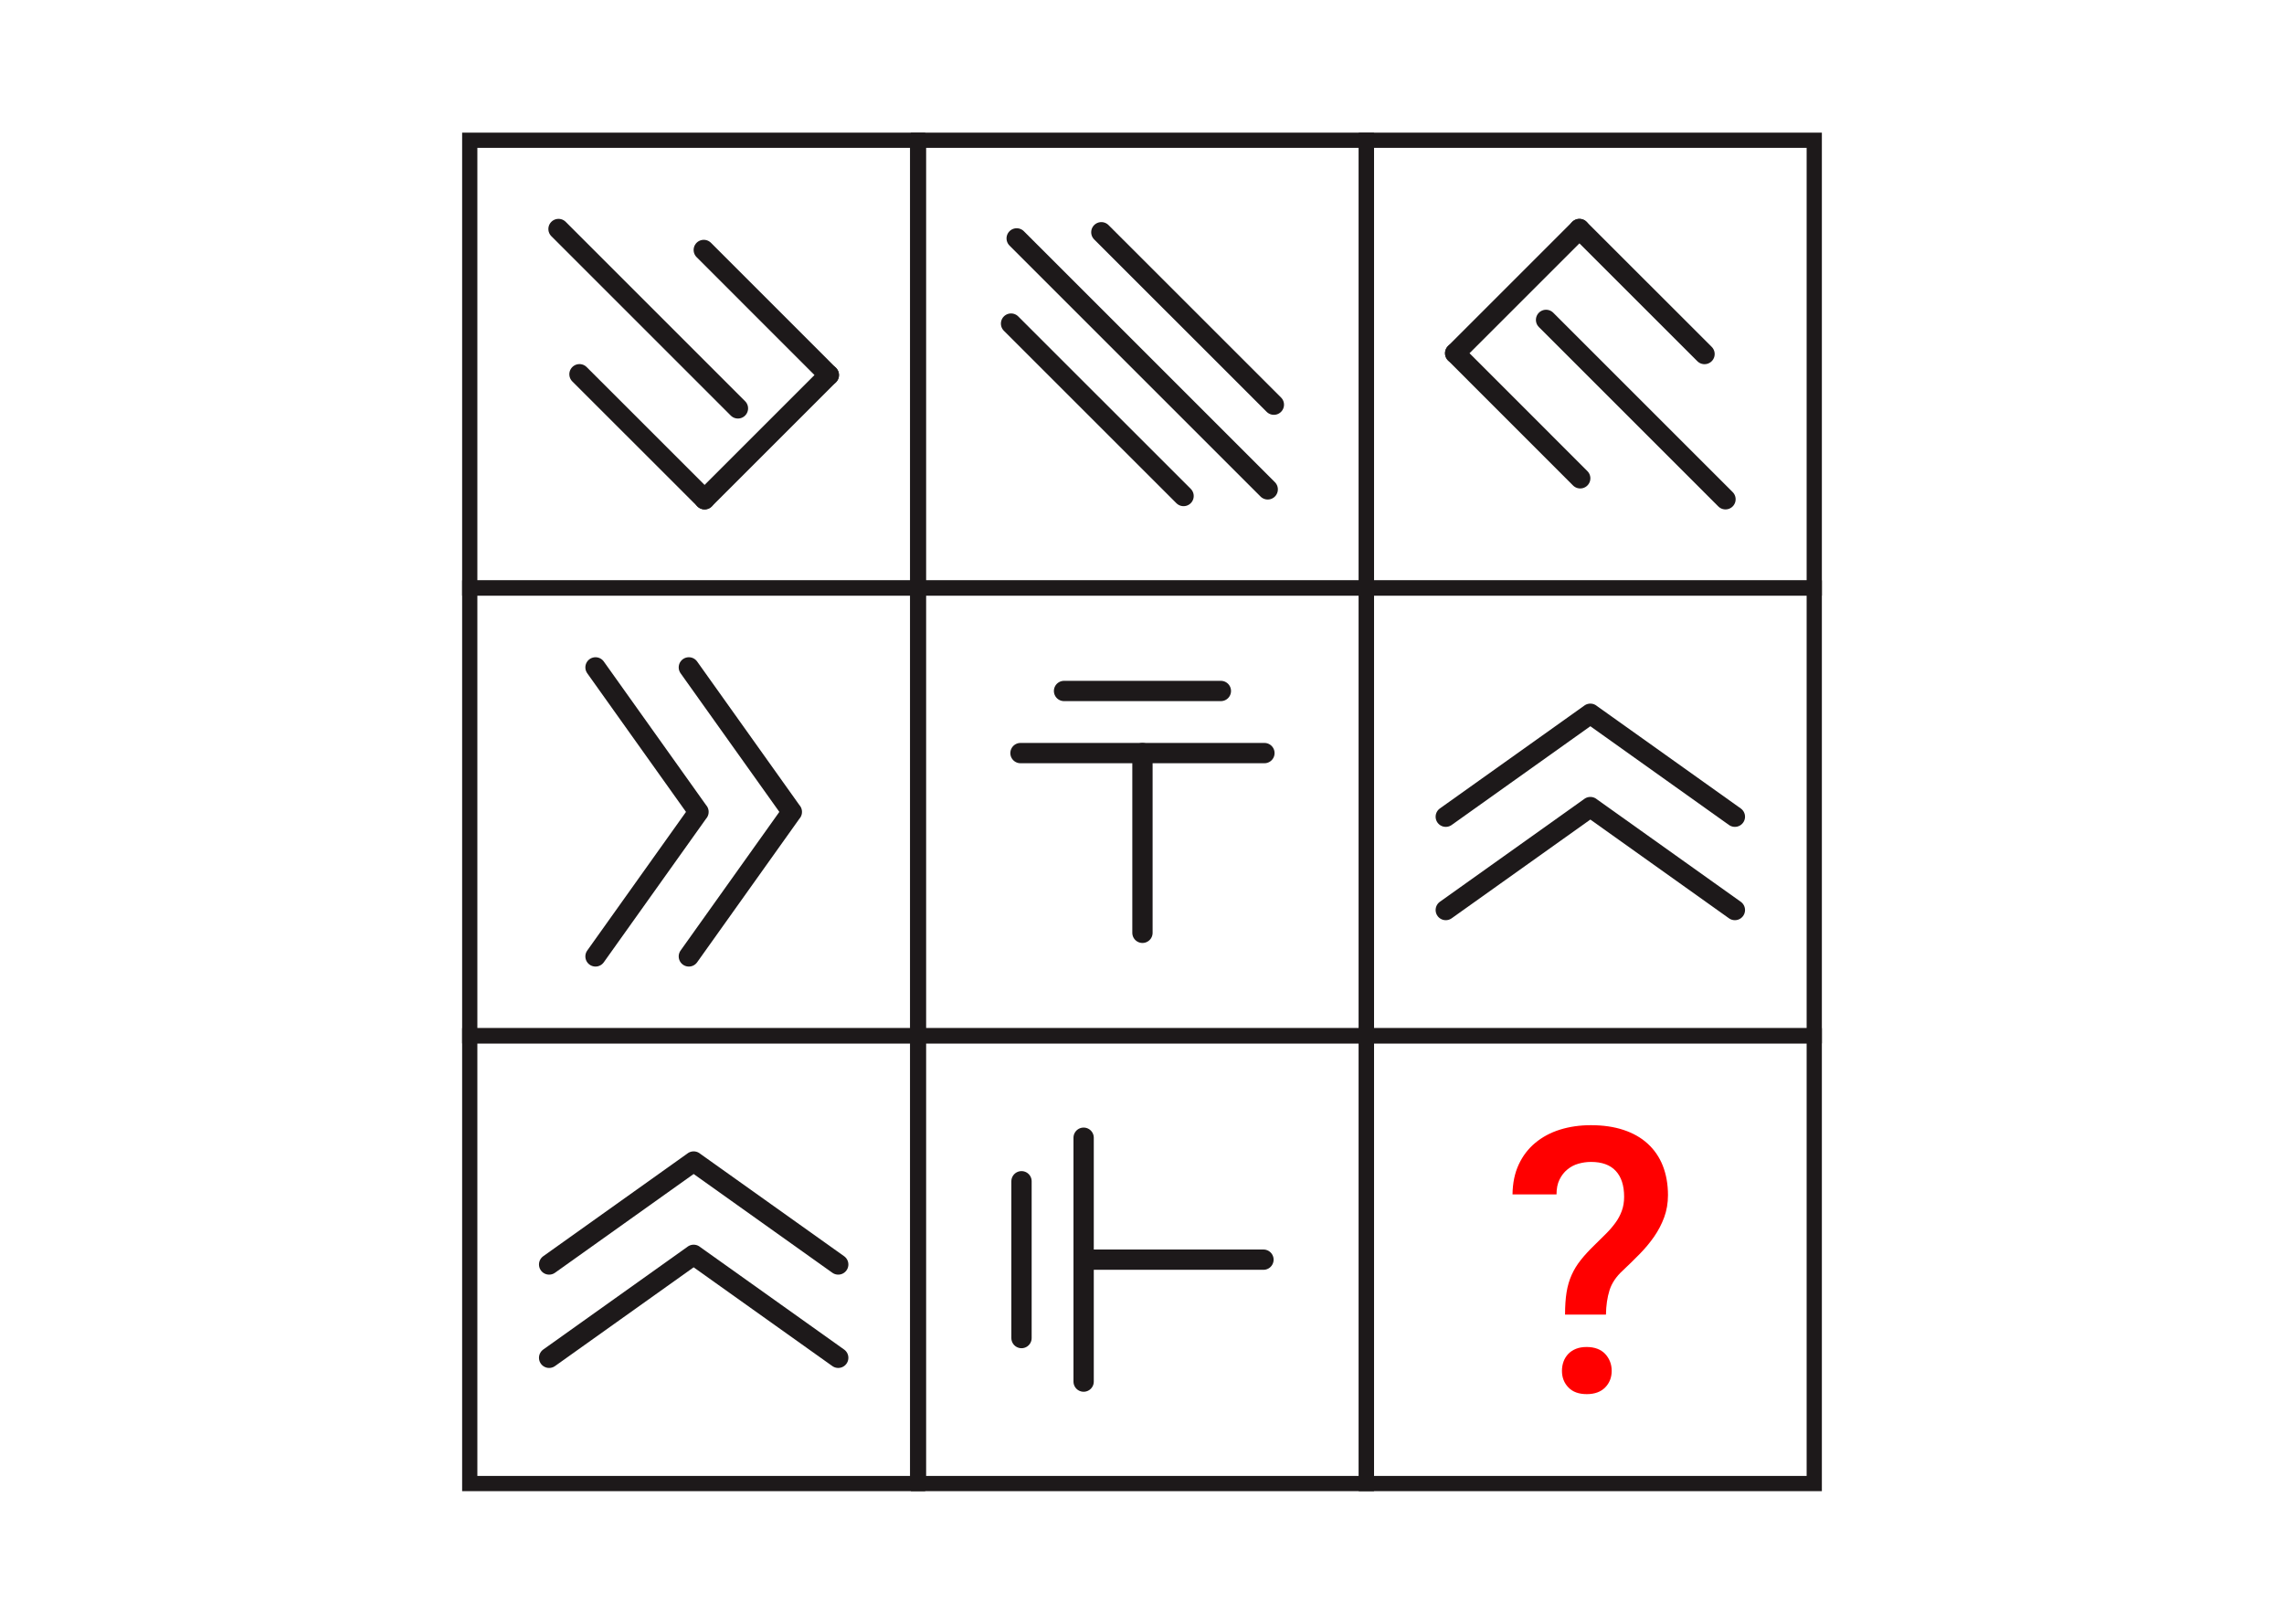 <?xml version="1.0" encoding="UTF-8" standalone="no"?>
<!-- Generator: Adobe Illustrator 27.3.1, SVG Export Plug-In . SVG Version: 6.00 Build 0)  -->

<svg
   version="1.1"
   id="Layer_1"
   x="0px"
   y="0px"
   viewBox="0 0 450 320"
   style="enable-background:new 0 0 450 320;"
   xml:space="preserve"
   sodipodi:docname="Q17Q.svg"
   inkscape:version="1.4 (86a8ad7, 2024-10-11)"
   xmlns:inkscape="http://www.inkscape.org/namespaces/inkscape"
   xmlns:sodipodi="http://sodipodi.sourceforge.net/DTD/sodipodi-0.dtd"
   xmlns="http://www.w3.org/2000/svg"
   xmlns:svg="http://www.w3.org/2000/svg"><defs
   id="defs30" /><sodipodi:namedview
   id="namedview30"
   pagecolor="#ffffff"
   bordercolor="#999999"
   borderopacity="1"
   inkscape:showpageshadow="2"
   inkscape:pageopacity="0"
   inkscape:pagecheckerboard="0"
   inkscape:deskcolor="#d1d1d1"
   inkscape:zoom="2.521875"
   inkscape:cx="225.03098"
   inkscape:cy="160"
   inkscape:window-width="1920"
   inkscape:window-height="1009"
   inkscape:window-x="-8"
   inkscape:window-y="-8"
   inkscape:window-maximized="1"
   inkscape:current-layer="Layer_1" />
<style
   type="text/css"
   id="style1">
	.st0{display:none;}
	.st1{fill:#1D191A;}
	.st2{fill:none;stroke:#1D191A;stroke-width:3;stroke-miterlimit:10;}
	.st3{fill:none;stroke:#1D191A;stroke-width:4;stroke-linecap:round;stroke-linejoin:round;stroke-miterlimit:10;}
</style>
<g
   id="g1"
   style="fill:#ff0000">
	<path
   class="st1"
   d="M308.35,259.07c0-1.68,0.1-3.15,0.3-4.4s0.54-2.39,1-3.42c0.46-1.03,1.06-2.01,1.8-2.94   c0.73-0.93,1.64-1.91,2.71-2.95c0.81-0.78,1.56-1.52,2.26-2.23c0.7-0.7,1.32-1.42,1.85-2.15c0.54-0.73,0.96-1.52,1.26-2.35   c0.31-0.83,0.46-1.76,0.46-2.78c0-2.23-0.56-3.94-1.66-5.11c-1.1-1.18-2.73-1.76-4.86-1.76c-0.86,0-1.68,0.12-2.49,0.35   s-1.53,0.61-2.17,1.14c-0.64,0.52-1.16,1.19-1.55,1.99c-0.4,0.81-0.59,1.78-0.59,2.92h-8.67c0.03-2.23,0.43-4.2,1.23-5.9   c0.79-1.7,1.88-3.12,3.27-4.27c1.39-1.15,3.01-2.02,4.88-2.6s3.89-0.87,6.07-0.87c2.4,0,4.53,0.31,6.41,0.93s3.47,1.52,4.77,2.71   c1.3,1.19,2.3,2.63,2.98,4.35c0.67,1.71,1.02,3.64,1.02,5.8c0,1.56-0.25,3.03-0.75,4.38c-0.5,1.35-1.16,2.62-1.99,3.81   c-0.83,1.19-1.78,2.33-2.85,3.42c-1.07,1.09-2.17,2.17-3.31,3.24c-1.3,1.19-2.18,2.49-2.62,3.9c-0.44,1.41-0.67,3.01-0.7,4.79   L308.35,259.07L308.35,259.07z M307.74,270.15c0-0.66,0.11-1.28,0.32-1.85c0.21-0.57,0.53-1.07,0.94-1.5   c0.41-0.43,0.93-0.76,1.53-1c0.61-0.24,1.3-0.35,2.09-0.35c0.78,0,1.48,0.12,2.09,0.35s1.12,0.57,1.53,1   c0.41,0.43,0.73,0.93,0.96,1.5c0.23,0.57,0.34,1.19,0.34,1.85c0,1.3-0.43,2.4-1.28,3.27c-0.86,0.87-2.06,1.32-3.63,1.32   c-1.57,0-2.78-0.44-3.62-1.32C308.16,272.54,307.74,271.45,307.74,270.15z"
   id="path1"
   style="fill:#ff0000" />
</g>
<rect
   x="92.55"
   y="27.64"
   class="st2"
   width="88.24"
   height="88.24"
   id="rect1" />
<rect
   x="180.97"
   y="27.64"
   class="st2"
   width="88.24"
   height="88.24"
   id="rect2" />
<rect
   x="269.21"
   y="27.64"
   class="st2"
   width="88.24"
   height="88.24"
   id="rect3" />
<rect
   x="92.55"
   y="115.88"
   class="st2"
   width="88.24"
   height="88.24"
   id="rect4" />
<rect
   x="180.97"
   y="115.88"
   class="st2"
   width="88.24"
   height="88.24"
   id="rect5" />
<rect
   x="269.21"
   y="115.88"
   class="st2"
   width="88.24"
   height="88.24"
   id="rect6" />
<rect
   x="92.55"
   y="204.12"
   class="st2"
   width="88.24"
   height="88.24"
   id="rect7" />
<rect
   x="180.97"
   y="204.12"
   class="st2"
   width="88.24"
   height="88.24"
   id="rect8" />
<rect
   x="269.21"
   y="204.12"
   class="st2"
   width="88.24"
   height="88.24"
   id="rect9" />
<g
   id="g12">
	<line
   class="st3"
   x1="114.17"
   y1="73.75"
   x2="138.82"
   y2="98.39"
   id="line9" />
	<line
   class="st3"
   x1="138.66"
   y1="49.26"
   x2="163.3"
   y2="73.91"
   id="line10" />
	<line
   class="st3"
   x1="138.82"
   y1="98.39"
   x2="163.3"
   y2="73.91"
   id="line11" />
	<line
   class="st3"
   x1="110.04"
   y1="45.13"
   x2="145.39"
   y2="80.48"
   id="line12" />
</g>
<g
   id="g16">
	<line
   class="st3"
   x1="335.83"
   y1="69.77"
   x2="311.18"
   y2="45.13"
   id="line13" />
	<line
   class="st3"
   x1="311.34"
   y1="94.26"
   x2="286.7"
   y2="69.61"
   id="line14" />
	<line
   class="st3"
   x1="311.18"
   y1="45.13"
   x2="286.7"
   y2="69.61"
   id="line15" />
	<line
   class="st3"
   x1="339.96"
   y1="98.39"
   x2="304.61"
   y2="63.04"
   id="line16" />
</g>
<g
   id="g19">
	<line
   class="st3"
   x1="201.06"
   y1="148.41"
   x2="249.12"
   y2="148.41"
   id="line17" />
	<line
   class="st3"
   x1="209.64"
   y1="136.17"
   x2="240.54"
   y2="136.17"
   id="line18" />
	<line
   class="st3"
   x1="225.09"
   y1="183.83"
   x2="225.09"
   y2="148.41"
   id="line19" />
</g>
<g
   id="g22">
	<line
   class="st3"
   x1="213.5"
   y1="272.27"
   x2="213.5"
   y2="224.21"
   id="line20" />
	<line
   class="st3"
   x1="201.26"
   y1="263.69"
   x2="201.26"
   y2="232.79"
   id="line21" />
	<line
   class="st3"
   x1="248.93"
   y1="248.24"
   x2="213.5"
   y2="248.24"
   id="line22" />
</g>
<g
   id="g25">
	<line
   class="st3"
   x1="200.31"
   y1="46.98"
   x2="249.77"
   y2="96.44"
   id="line23" />
	<line
   class="st3"
   x1="216.99"
   y1="45.77"
   x2="250.98"
   y2="79.75"
   id="line24" />
	<line
   class="st3"
   x1="199.2"
   y1="63.77"
   x2="233.19"
   y2="97.75"
   id="line25" />
</g>
<g
   id="g26">
	<polyline
   class="st3"
   points="117.33,131.52 137.62,160.01 137.62,159.99 117.33,188.48  "
   id="polyline25" />
	<polyline
   class="st3"
   points="135.72,131.52 156.01,160.01 156.01,159.99 135.72,188.48  "
   id="polyline26" />
</g>
<g
   id="g28">
	<polyline
   class="st3"
   points="284.85,179.34 313.34,159.05 313.33,159.05 341.81,179.34  "
   id="polyline27" />
	<polyline
   class="st3"
   points="284.85,160.95 313.34,140.66 313.33,140.66 341.81,160.95  "
   id="polyline28" />
</g>
<g
   id="g30">
	<polyline
   class="st3"
   points="108.19,267.58 136.67,247.29 136.66,247.29 165.15,267.58  "
   id="polyline29" />
	<polyline
   class="st3"
   points="108.19,249.19 136.67,228.9 136.66,228.9 165.15,249.19  "
   id="polyline30" />
</g>
</svg>
